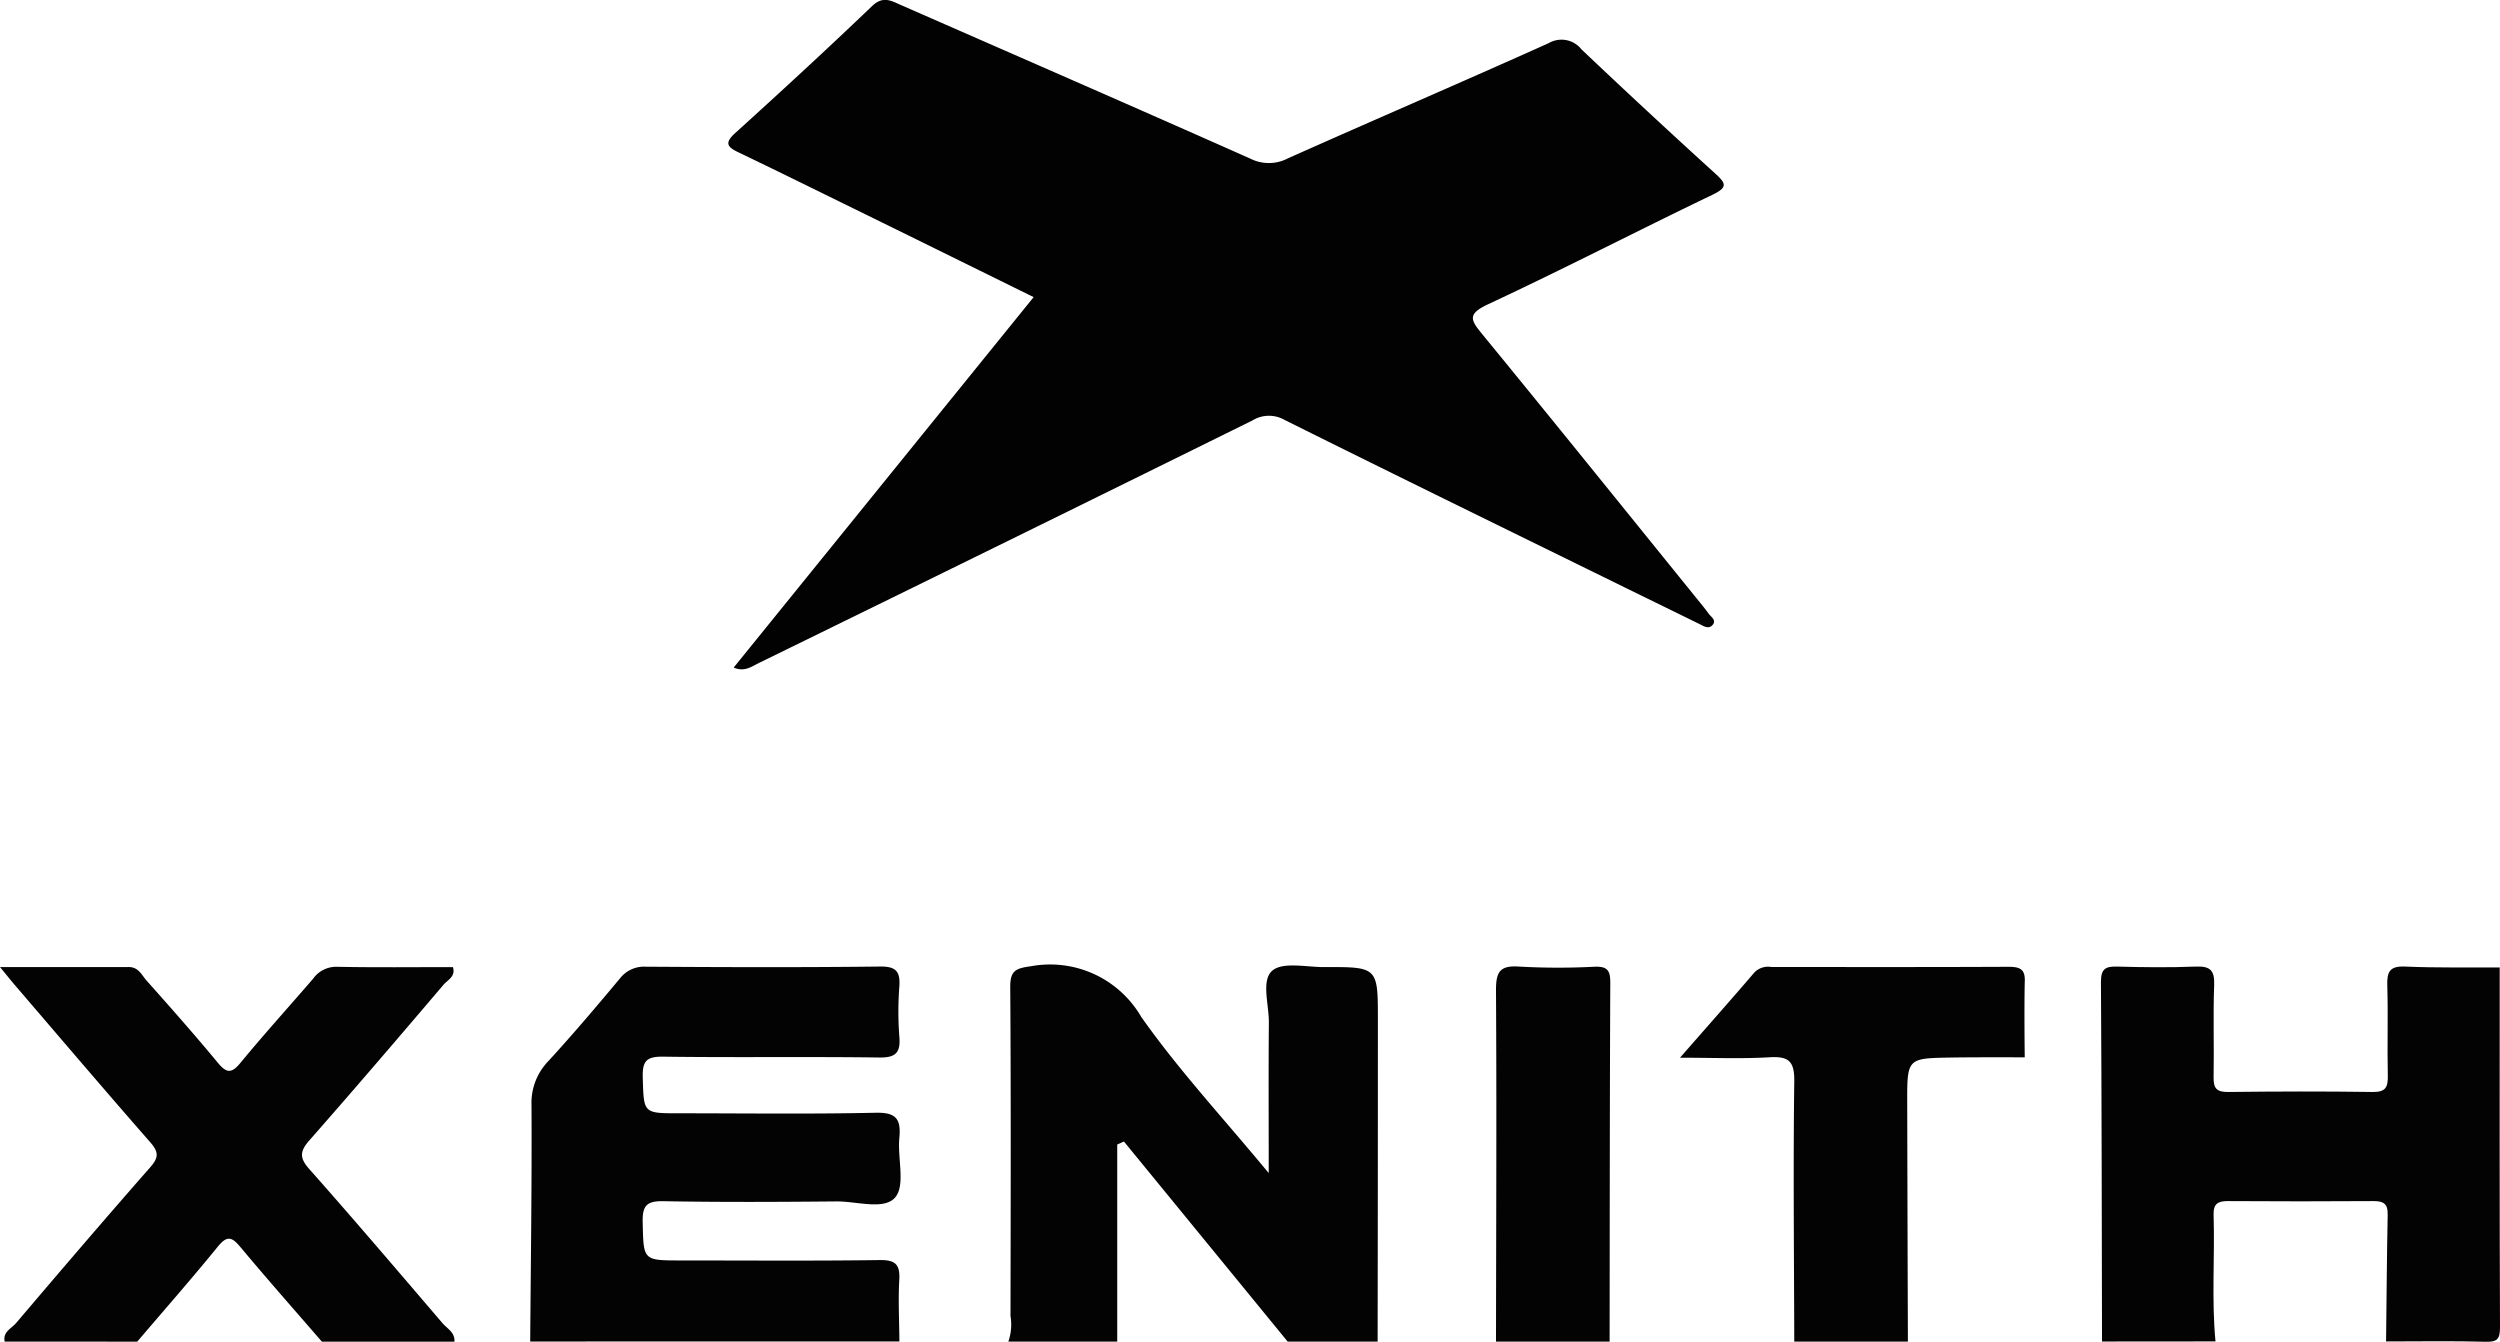 <svg xmlns="http://www.w3.org/2000/svg" width="107.021" height="57.446" viewBox="0 0 107.021 57.446">
  <g id="Group_4147" data-name="Group 4147" transform="translate(-80.84 -208.123)">
    <path id="Path_5353" data-name="Path 5353" d="M224.618,290.3c-.011-5.132-.013-10.264-.046-15.4,0-.572.212-.663.705-.65,1.113.03,2.229.044,3.342,0,.616-.026.824.145.8.783-.049,1.315,0,2.634-.024,3.95-.01.478.13.641.623.635,2.06-.024,4.12-.031,6.179,0,.565.009.666-.205.655-.7-.029-1.282.018-2.567-.022-3.849-.018-.588.094-.849.762-.82,1.348.059,2.7.031,4.05.04,0,5.134-.009,10.268.013,15.4,0,.507-.113.636-.621.622-1.418-.04-2.837-.014-4.256-.014.021-1.812.033-3.625.069-5.438.009-.448-.176-.573-.6-.57q-3.126.021-6.253,0c-.424,0-.611.128-.6.574.058,1.81-.091,3.624.082,5.433Z" transform="translate(-53.794 -24.749)" fill="#030303"/>
    <path id="Path_5354" data-name="Path 5354" d="M117.112,290.3c.025-3.374.074-6.748.056-10.121a2.568,2.568,0,0,1,.73-1.892c1.049-1.144,2.052-2.33,3.048-3.52a1.309,1.309,0,0,1,1.124-.512c3.344.021,6.688.033,10.032-.007.7-.008.854.241.812.868a13.932,13.932,0,0,0,0,2.126c.061.7-.156.915-.882.9-3.074-.042-6.148.007-9.221-.036-.715-.01-.9.178-.881.887.048,1.536.007,1.537,1.552,1.537,2.8,0,5.608.039,8.41-.023.876-.019,1.1.254,1.023,1.074-.086.867.265,2.014-.173,2.544-.467.564-1.652.17-2.521.178-2.466.023-4.932.036-7.4-.009-.707-.013-.91.175-.894.887.039,1.648,0,1.649,1.638,1.649,2.837,0,5.675.023,8.512-.016.676-.009.872.193.835.85-.05.875,0,1.755.005,2.633Z" transform="translate(-13.575 -24.749)" fill="#030303"/>
    <path id="Path_5355" data-name="Path 5355" d="M149.825,290.258a2.224,2.224,0,0,0,.092-1.093c.008-4.69.021-9.379-.011-14.068-.005-.71.214-.817.89-.907a4.51,4.51,0,0,1,4.719,2.171c1.6,2.273,3.51,4.329,5.456,6.684,0-2.3-.012-4.373.006-6.442.007-.767-.335-1.808.145-2.222.453-.39,1.465-.15,2.232-.154,2.29-.01,2.291,0,2.29,2.268q0,6.883-.011,13.764h-3.851l-7.009-8.565-.287.128v8.437Z" transform="translate(-25.819 -24.704)" fill="#030303"/>
    <path id="Path_5356" data-name="Path 5356" d="M81.04,290.306c-.088-.416.293-.563.49-.794,1.9-2.236,3.808-4.467,5.745-6.672.364-.414.36-.651,0-1.063-1.956-2.233-3.878-4.494-5.812-6.747-.166-.194-.325-.395-.623-.758,1.968,0,3.739.007,5.51,0,.422,0,.556.345.763.578,1.032,1.158,2.06,2.321,3.049,3.516.372.449.583.479.971.008,1.008-1.223,2.074-2.4,3.109-3.6a1.212,1.212,0,0,1,1.019-.512c1.653.033,3.308.013,4.969.013.122.405-.224.548-.4.751-1.9,2.233-3.809,4.464-5.747,6.667-.409.466-.43.751,0,1.231,1.924,2.171,3.806,4.38,5.692,6.585.2.238.549.4.519.8H94.619c-1.166-1.348-2.347-2.683-3.488-4.05-.36-.431-.566-.508-.961-.024-1.124,1.38-2.3,2.719-3.455,4.074Z" transform="translate(0 -24.752)" fill="#030303"/>
    <path id="Path_5357" data-name="Path 5357" d="M200.665,290.308c-.009-3.714-.049-7.43,0-11.144.011-.877-.254-1.075-1.071-1.026-1.206.071-2.42.018-3.82.018,1.134-1.3,2.169-2.464,3.184-3.65a.815.815,0,0,1,.727-.233c3.378,0,6.755.008,10.133-.009.5,0,.746.088.713.659-.027,1.288,0,3.217,0,3.217s-2.089-.009-3.089.008c-1.942.032-1.946.009-1.942,1.93q.011,5.115.029,10.231Z" transform="translate(-43.015 -24.754)" fill="#030303"/>
    <path id="Path_5358" data-name="Path 5358" d="M183.186,290.3c.007-5.02.031-10.041,0-15.061,0-.788.186-1.047.99-.993a30.274,30.274,0,0,0,3.233.006c.543-.021.673.159.67.683-.024,5.122-.023,10.243-.029,15.364Z" transform="translate(-38.305 -24.745)" fill="#030303"/>
    <path id="Path_5359" data-name="Path 5359" d="M130.9,236.7l12.841-15.858c-2.774-1.365-5.479-2.7-8.186-4.027-1.479-.726-2.957-1.454-4.442-2.166-.459-.22-.638-.387-.153-.826,1.975-1.788,3.936-3.594,5.861-5.437.47-.451.818-.232,1.24-.047,4.99,2.189,9.987,4.364,14.966,6.58a1.758,1.758,0,0,0,1.6-.018c3.716-1.659,7.456-3.264,11.168-4.934a1.088,1.088,0,0,1,1.4.272q2.827,2.681,5.71,5.3c.479.435.564.6-.111.925-3.211,1.541-6.376,3.18-9.6,4.684-.912.425-.74.683-.24,1.292,3.078,3.756,6.123,7.539,9.18,11.314.17.21.343.417.5.636.105.146.36.286.159.5-.169.176-.372.035-.554-.055-1-.491-1.994-.976-2.991-1.465-4.923-2.417-9.852-4.824-14.762-7.269a1.349,1.349,0,0,0-1.383.023q-10.545,5.209-21.112,10.375C131.662,236.661,131.355,236.9,130.9,236.7Z" transform="translate(-18.652)" fill="#020202"/>
  </g>
</svg>
